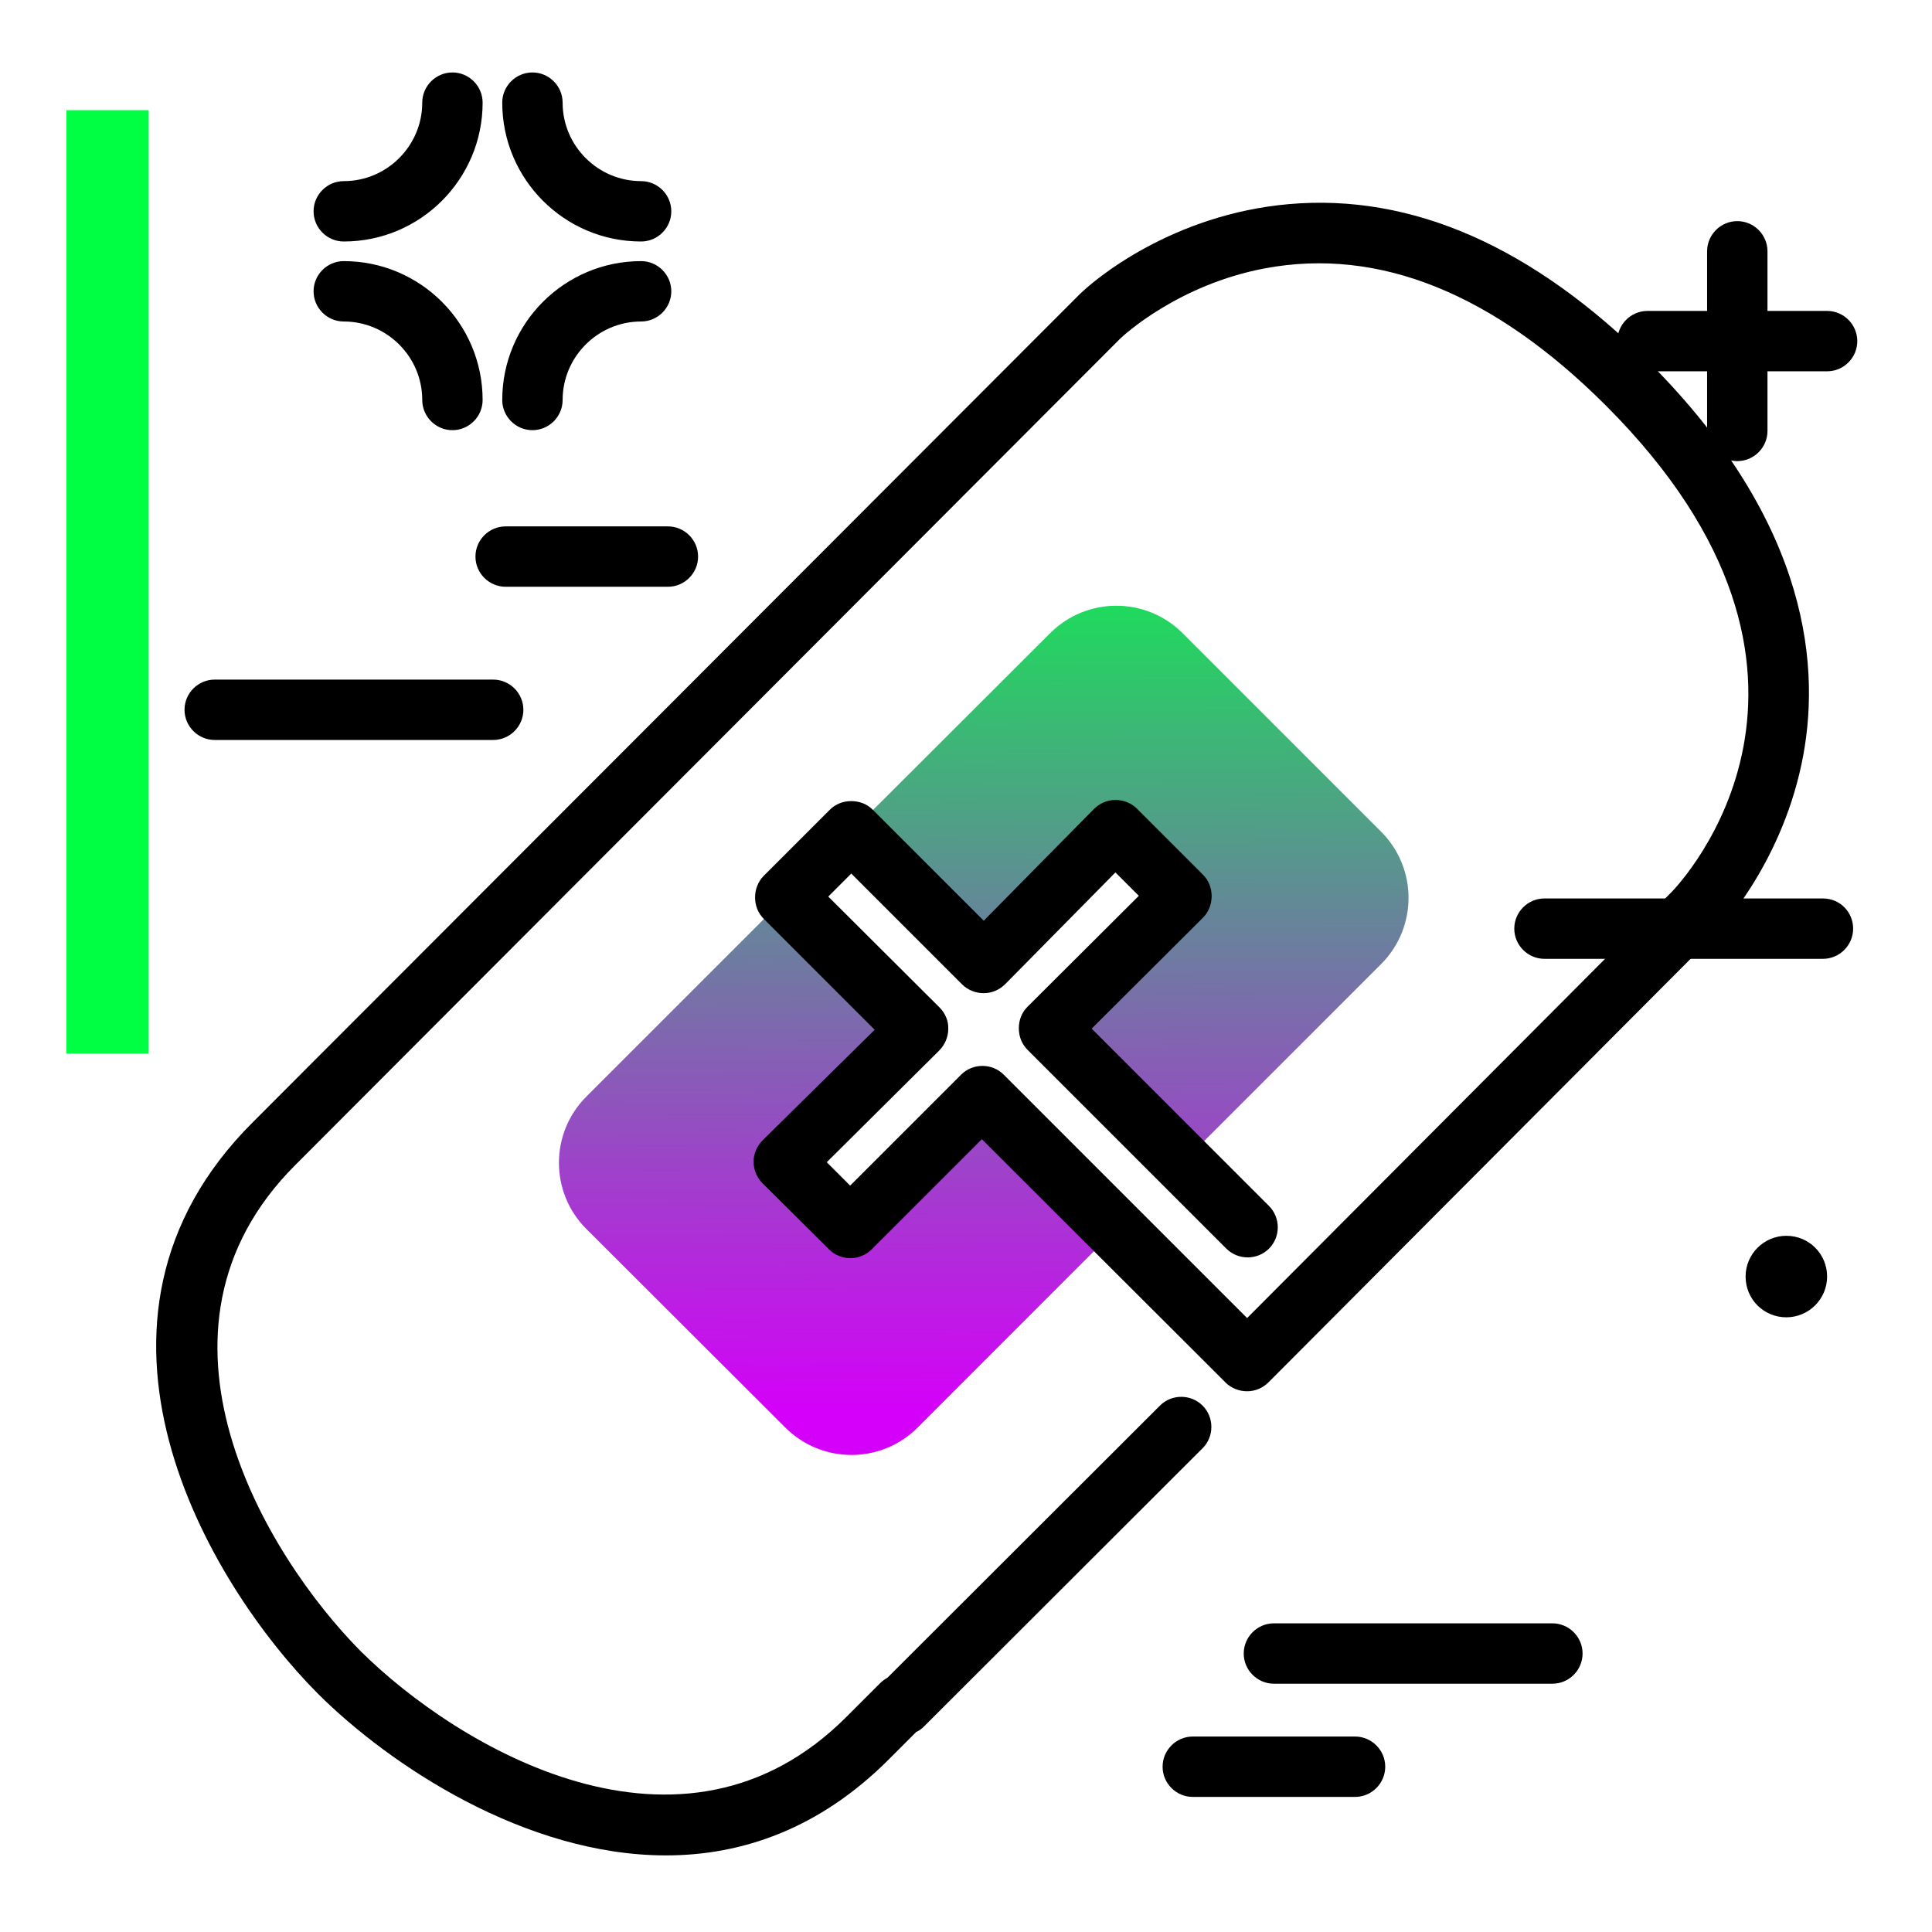 <svg version="1.1" id="Layer_1" xmlns="http://www.w3.org/2000/svg" xmlns:xlink="http://www.w3.org/1999/xlink" x="0px" y="0px" viewBox="0 0 512 512" enable-background="new 0 0 512 512" xml:space="preserve">
<linearGradient id="SVGID_1_" gradientUnits="userSpaceOnUse" x1="261.135" y1="374.054" x2="260.066" y2="123.837" class="gradient-element">
	<stop offset="0" class="primary-color-gradient" style="stop-color: rgb(213, 0, 249)"></stop>
	<stop offset="1" class="secondary-color-gradient" style="stop-color: rgb(0, 255, 66)"></stop>
</linearGradient>
<path fill="url(#SVGID_1_)" d="M260.4,290.4l35.4,35.3l-52.6,52.6c-9.7,9.7-25.4,9.7-35.1,0l-52.7-52.6c-9.7-9.7-9.7-25.4,0-35.1
	l52.7-52.7l35.1,35.1L207.7,308l17.7,17.5L260.4,290.4z M366,220.4l-52.6-52.6c-9.7-9.7-25.4-9.7-35.1,0l-52.8,52.7l35.1,35.1
	l34.9-35.4l17.5,17.5l-35.1,35.1l35.4,35.4l52.7-52.7C375.7,245.8,375.7,230.1,366,220.4z"></path>
<path d="M477.4,202.6c-5.8,27.3-22.2,44.3-22.9,45L336.2,366.3c-1.5,1.5-3.5,2.4-5.7,2.4c0,0,0,0,0,0c-2.1,0-4.2-0.8-5.7-2.3
	l-64.6-64.5L231,331.1c-3.1,3.1-8.2,3.1-11.3,0l-17.6-17.5c-1.5-1.5-2.4-3.6-2.4-5.7s0.9-4.2,2.4-5.7l29.7-29.3l-29.4-29.4
	c-1.5-1.5-2.3-3.5-2.3-5.7c0-2.1,0.8-4.2,2.3-5.7l17.5-17.5c1.5-1.5,3.5-2.3,5.7-2.3s4.2,0.8,5.7,2.3l29.4,29.4l29.2-29.6
	c1.5-1.5,3.5-2.4,5.7-2.4c0,0,0,0,0,0c2.1,0,4.2,0.8,5.7,2.3l17.5,17.5c1.5,1.5,2.3,3.5,2.3,5.7c0,2.1-0.8,4.2-2.3,5.7l-29.5,29.4
	l47,47c3.1,3.1,3.1,8.2,0,11.3c-3.1,3.1-8.2,3.1-11.3,0l-52.7-52.7c-1.5-1.5-2.3-3.5-2.3-5.7s0.8-4.2,2.3-5.7l29.5-29.4l-6.2-6.2
	l-29.2,29.6c-1.5,1.5-3.5,2.4-5.7,2.4c0,0,0,0,0,0c-2.1,0-4.2-0.8-5.7-2.3l-29.4-29.4l-6.1,6.1l29.5,29.4c1.5,1.5,2.4,3.6,2.3,5.7
	c0,2.1-0.9,4.2-2.4,5.7L219.1,308l6.2,6.2l29.4-29.4c3.1-3.1,8.2-3.1,11.3,0l64.5,64.5l112.5-112.9c2.2-2.3,54.3-57.2-17.4-128.9
	c-29.8-29.8-60.2-42-90.3-36.4c-23,4.3-37.6,17.8-38.5,18.7c-0.1,0.1-0.1,0.1-0.2,0.2L78.3,308.7c-44,43.9-7.9,103.5,17.3,128.9
	c25.4,25.2,85,61.3,128.8,17.3l8.8-8.8c0.6-0.6,1.3-1.1,2-1.5l72.2-72.1c3.1-3.1,8.2-3.1,11.3,0s3.1,8.2,0,11.3l-73.9,73.8
	c-0.6,0.6-1.3,1.1-2,1.4l-7.1,7.1c-18.5,18.6-39.1,25.6-59.2,25.6c-37.3,0-73.2-23.9-92.2-42.8C55.1,419.6,14,350.2,67,297.4
	L285.4,78.7l0,0c4.8-5,25.6-21.9,56.1-24.6c32.7-2.9,64.8,11.3,95.6,42C480,139.1,482.7,177.7,477.4,202.6z"></path>
<path fill="rgb(0, 255, 66)" class="secondary-color" d="M17.6,29.2h21.8v250H17.6V29.2z"></path>
<path d="M185,147.5c0,4.4-3.6,8-8,8h-43c-4.4,0-8-3.6-8-8s3.6-8,8-8h43C181.4,139.5,185,143.1,185,147.5z M130.7,180.1H56.9
	c-4.4,0-8,3.6-8,8s3.6,8,8,8h73.8c4.4,0,8-3.6,8-8S135.1,180.1,130.7,180.1z M436.6,98.4h15.8v15.8c0,4.4,3.6,8,8,8s8-3.6,8-8V98.4
	h15.8c4.4,0,8-3.6,8-8s-3.6-8-8-8h-15.8V66.6c0-4.4-3.6-8-8-8s-8,3.6-8,8v15.8h-15.8c-4.4,0-8,3.6-8,8S432.2,98.4,436.6,98.4z
	 M91.1,64c20.3,0,36.8-16.5,36.8-36.8c0-4.4-3.6-8-8-8s-8,3.6-8,8c0,11.4-9.3,20.8-20.8,20.8c-4.4,0-8,3.6-8,8S86.7,64,91.1,64z
	 M169.9,64c4.4,0,8-3.6,8-8s-3.6-8-8-8c-11.4,0-20.8-9.3-20.8-20.8c0-4.4-3.6-8-8-8s-8,3.6-8,8C133.1,47.5,149.6,64,169.9,64z
	 M141.1,114c4.4,0,8-3.6,8-8c0-11.4,9.3-20.8,20.8-20.8c4.4,0,8-3.6,8-8s-3.6-8-8-8c-20.3,0-36.8,16.5-36.8,36.8
	C133.1,110.4,136.7,114,141.1,114z M91.1,85.2c11.4,0,20.8,9.3,20.8,20.8c0,4.4,3.6,8,8,8s8-3.6,8-8c0-20.3-16.5-36.8-36.8-36.8
	c-4.4,0-8,3.6-8,8S86.7,85.2,91.1,85.2z M473.4,327.5c-5.9,0-10.8,4.8-10.8,10.8s4.8,10.8,10.8,10.8c5.9,0,10.8-4.8,10.8-10.8
	S479.4,327.5,473.4,327.5z M359.1,460.2h-43c-4.4,0-8,3.6-8,8s3.6,8,8,8h43c4.4,0,8-3.6,8-8S363.5,460.2,359.1,460.2z M411.4,430.2
	h-73.8c-4.4,0-8,3.6-8,8s3.6,8,8,8h73.8c4.4,0,8-3.6,8-8S415.8,430.2,411.4,430.2z M483.1,238.1h-73.8c-4.4,0-8,3.6-8,8s3.6,8,8,8
	h73.8c4.4,0,8-3.6,8-8S487.6,238.1,483.1,238.1z"></path>
</svg>